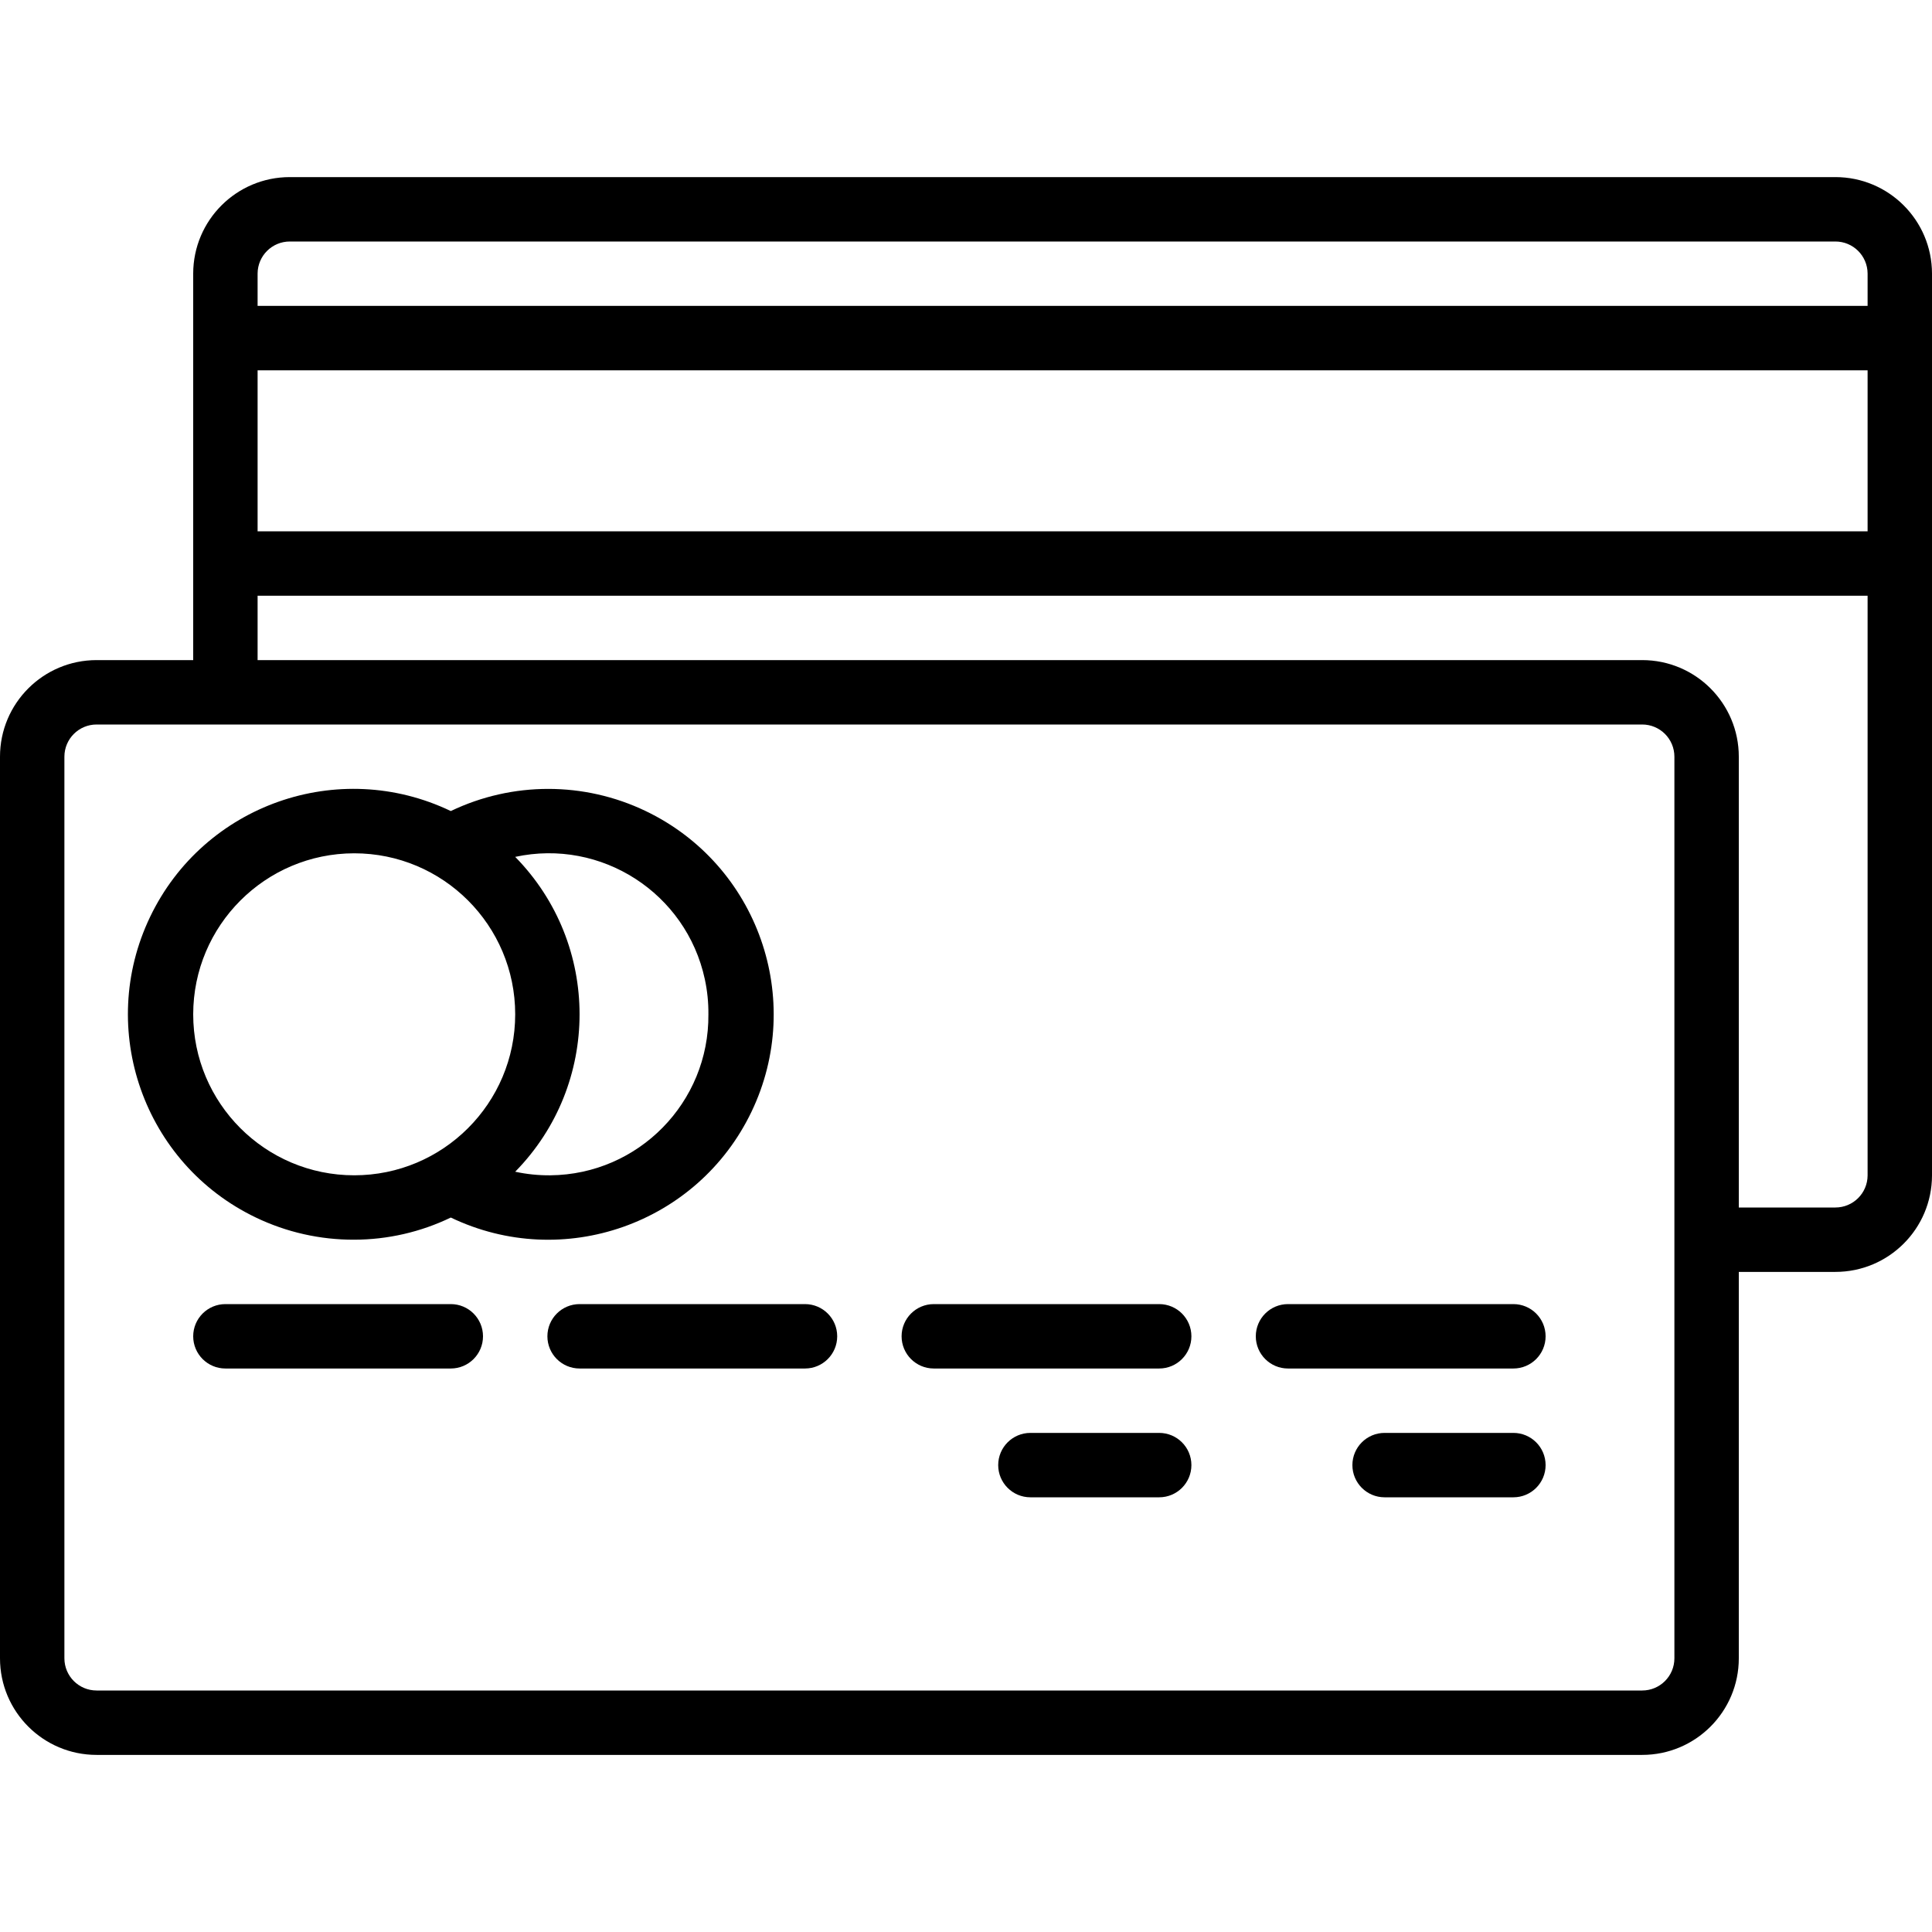 <?xml version="1.0" encoding="iso-8859-1"?>
<!-- Generator: Adobe Illustrator 19.0.0, SVG Export Plug-In . SVG Version: 6.00 Build 0)  -->
<svg version="1.1" id="Capa_1" xmlns="http://www.w3.org/2000/svg" xmlns:xlink="http://www.w3.org/1999/xlink" x="0px" y="0px"
	 viewBox="0 0 480 480" style="enable-background:new 0 0 480 480;" xml:space="preserve">
<g>
	<g>
		<path d="M456,44H72c-13.239,0-23.978,10.721-24,23.96V164H24c-13.255,0-24,10.745-24,24v224c0,13.255,10.745,24,24,24h384
			c13.255,0,24-10.745,24-24v-96h24c13.239,0,23.978-10.721,24-23.96V67.96C479.978,54.721,469.239,44,456,44z M416,412
			c0,4.418-3.582,8-8,8H24c-4.418,0-8-3.582-8-8V188c0-4.418,3.582-8,8-8h384c4.418,0,8,3.582,8,8V412z M464,292.04
			c-0.022,4.403-3.597,7.96-8,7.96h-24V188c0-13.255-10.745-24-24-24H64v-16h400V292.04z M464,132H64V92h400V132z M464,76H64v-8.04
			c0.022-4.403,3.597-7.96,8-7.96h384c4.403,0,7.978,3.557,8,7.96V76z"/>
	</g>
</g>
<g>
	<g>
		<path d="M160.421,201.504c-15.306-7.339-33.115-7.339-48.421,0c-27.888-13.371-61.336-1.602-74.706,26.287
			c-13.371,27.888-1.602,61.336,26.287,74.706c7.62,3.654,15.969,5.535,24.42,5.503c8.311-0.016,16.512-1.897,24-5.504
			c27.888,13.371,61.335,1.603,74.707-26.285C200.078,248.322,188.309,214.875,160.421,201.504z M88,292c-22.091,0-40-17.909-40-40
			c0.026-22.08,17.92-39.974,40-40c22.091,0,40,17.909,40,40S110.091,292,88,292z M136.726,292.002
			c-2.933,0.027-5.859-0.272-8.726-0.89c21.323-21.715,21.323-56.509,0-78.224c21.4-4.618,42.492,8.986,47.11,30.386
			c0.619,2.867,0.917,5.793,0.89,8.726C176.201,273.892,158.617,291.801,136.726,292.002z"/>
	</g>
</g>
<g>
	<g>
		<path d="M112,324H56c-4.418,0-8,3.582-8,8s3.582,8,8,8h56c4.418,0,8-3.582,8-8S116.418,324,112,324z"/>
	</g>
</g>
<g>
	<g>
		<path d="M200,324h-56c-4.418,0-8,3.582-8,8s3.582,8,8,8h56c4.418,0,8-3.582,8-8S204.418,324,200,324z"/>
	</g>
</g>
<g>
	<g>
		<path d="M288,324h-56c-4.418,0-8,3.582-8,8s3.582,8,8,8h56c4.418,0,8-3.582,8-8S292.418,324,288,324z"/>
	</g>
</g>
<g>
	<g>
		<path d="M376,324h-56c-4.418,0-8,3.582-8,8s3.582,8,8,8h56c4.418,0,8-3.582,8-8S380.418,324,376,324z"/>
	</g>
</g>
<g>
	<g>
		<path d="M288,356h-32c-4.418,0-8,3.582-8,8s3.582,8,8,8h32c4.418,0,8-3.582,8-8S292.418,356,288,356z"/>
	</g>
</g>
<g>
	<g>
		<path d="M376,356h-32c-4.418,0-8,3.582-8,8s3.582,8,8,8h32c4.418,0,8-3.582,8-8S380.418,356,376,356z"/>
	</g>
</g>
<g>
</g>
<g>
</g>
<g>
</g>
<g>
</g>
<g>
</g>
<g>
</g>
<g>
</g>
<g>
</g>
<g>
</g>
<g>
</g>
<g>
</g>
<g>
</g>
<g>
</g>
<g>
</g>
<g>
</g>
</svg>
